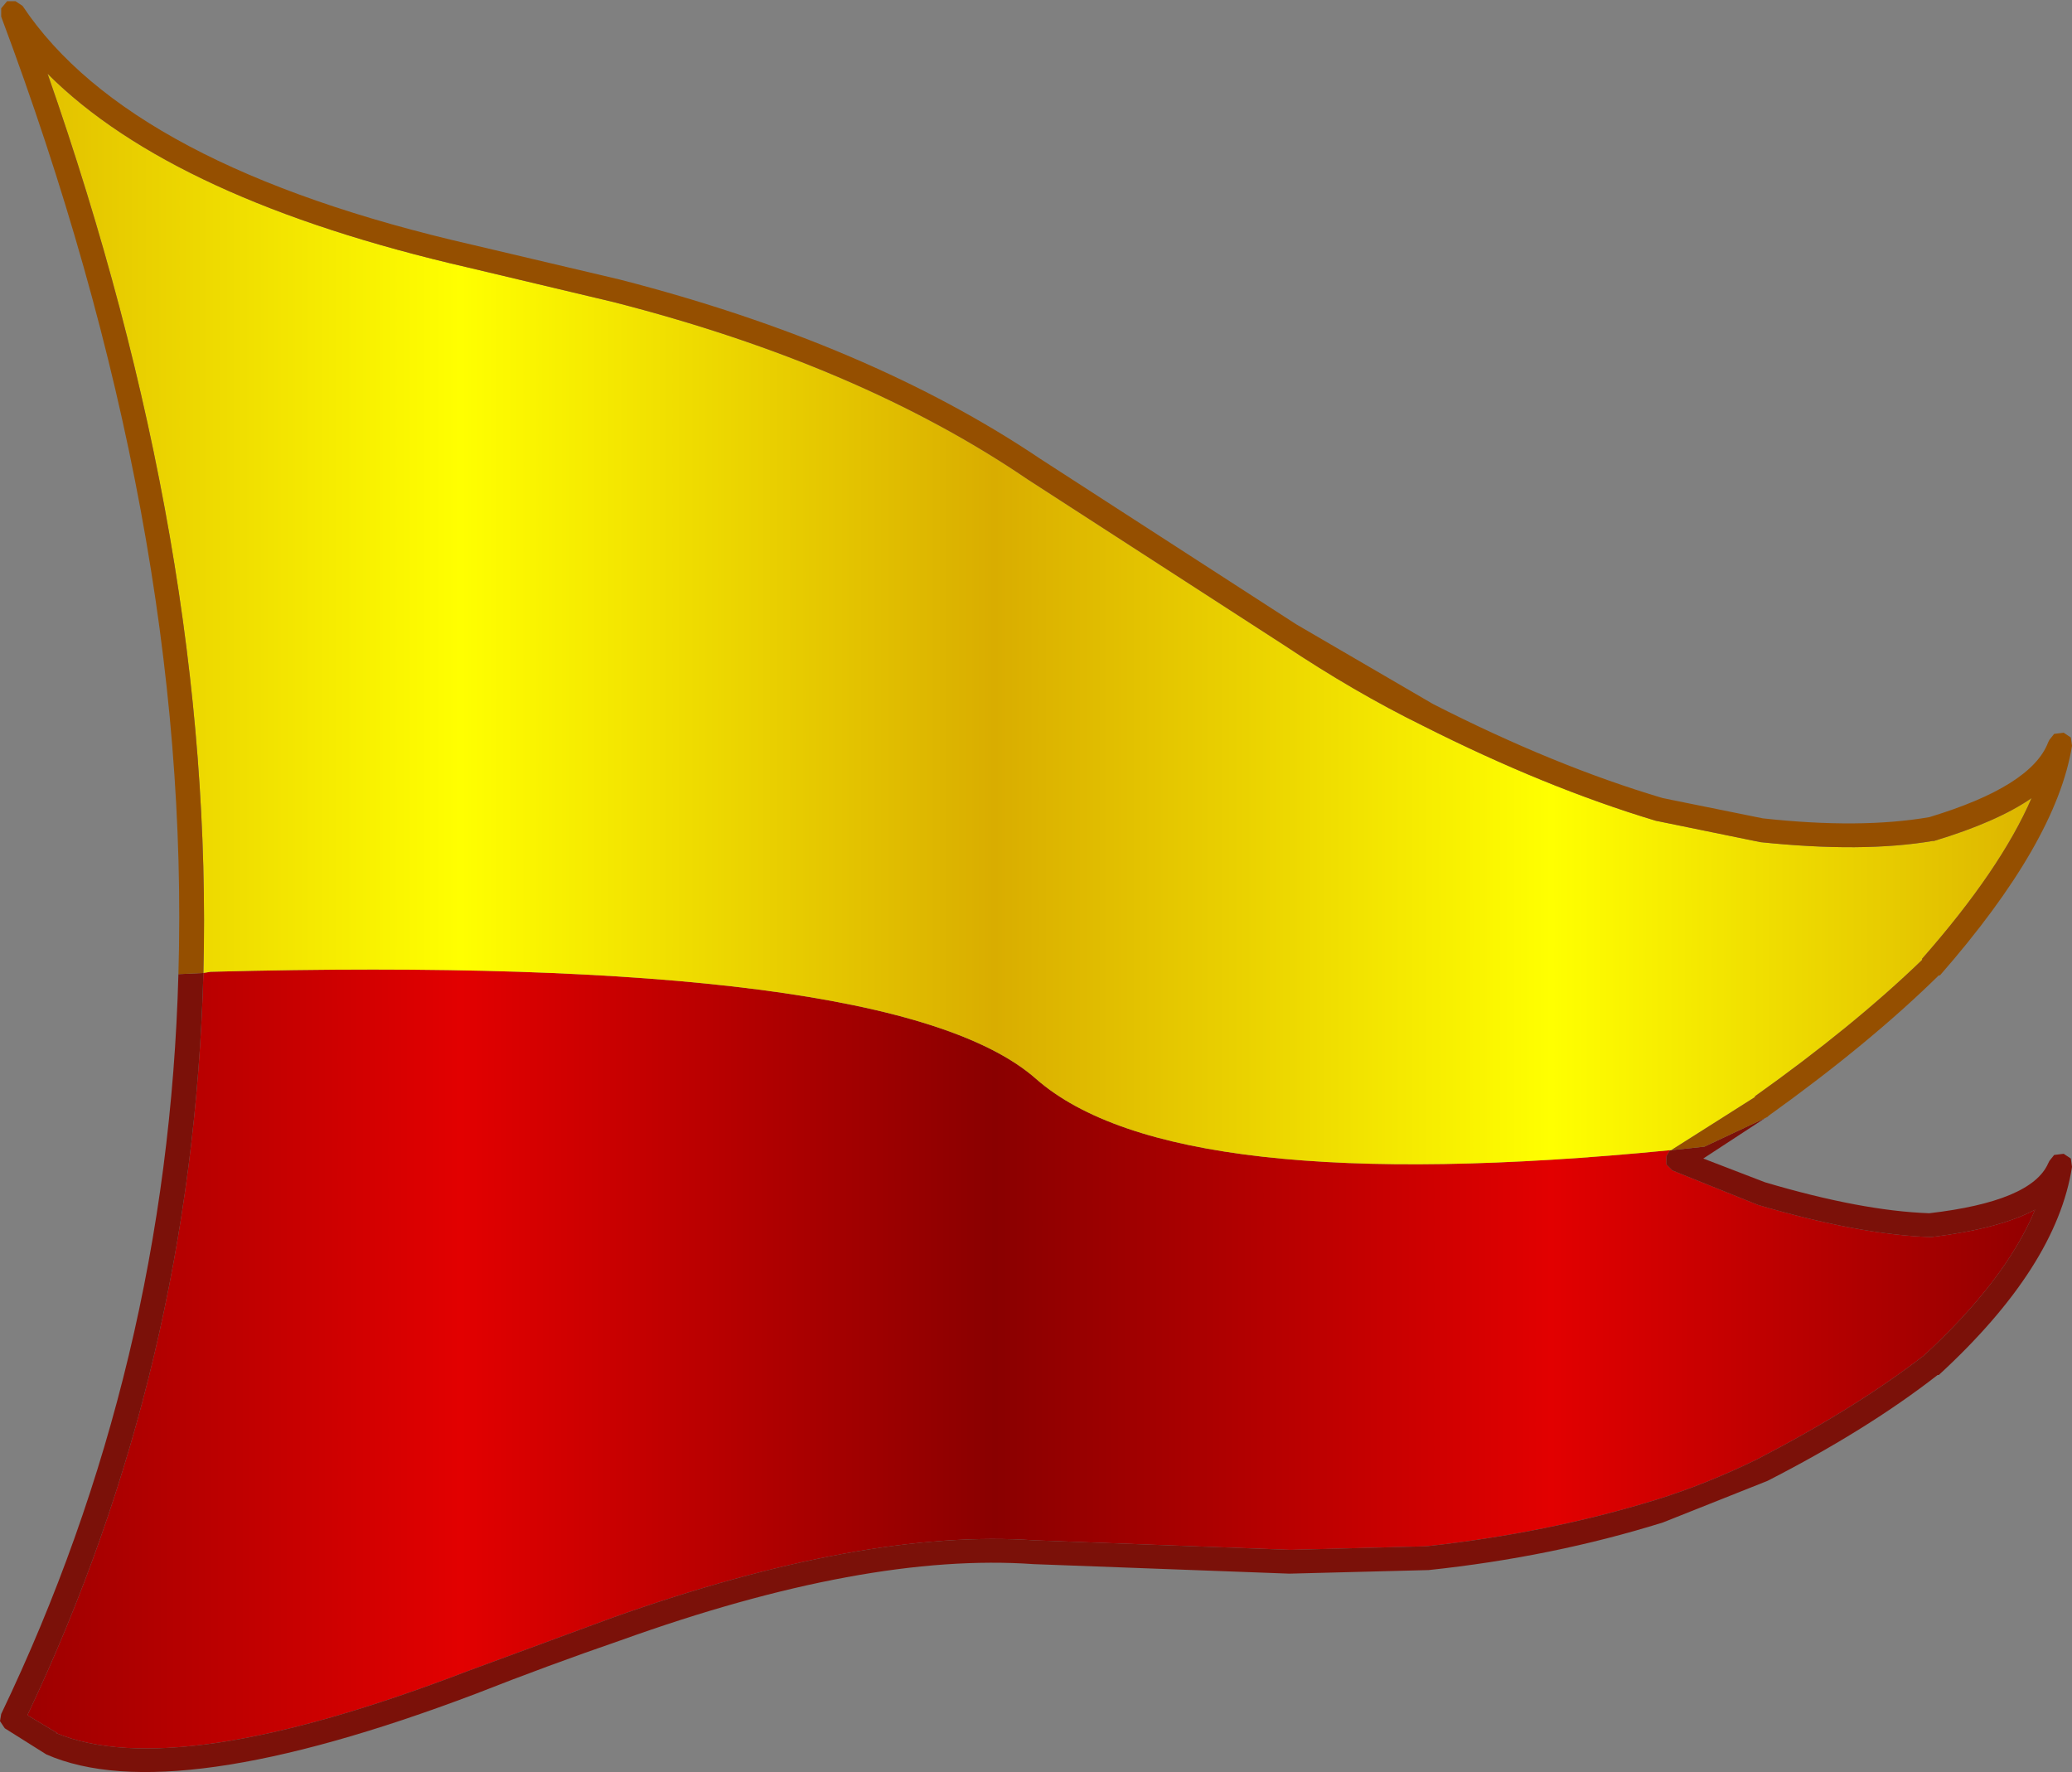 <?xml version="1.0" encoding="UTF-8" standalone="no"?>
<svg xmlns:ffdec="https://www.free-decompiler.com/flash" xmlns:xlink="http://www.w3.org/1999/xlink" ffdec:objectType="shape" height="74.5px" width="87.1px" xmlns="http://www.w3.org/2000/svg">
  <rect width="100%" height="100%" fill="#808080" stroke="none"/>
  <g transform="matrix(1.0, 0.0, 0.0, 1.0, 46.75, 39.0)">
    <path d="M-38.2 1.9 L-37.9 1.85 Q-9.15 1.1 -3.2 6.35 2.55 11.4 23.45 9.35 L23.3 9.6 23.3 9.95 23.55 10.2 27.15 11.65 Q31.4 12.9 34.4 13.0 L34.45 13.0 Q37.3 12.65 38.8 11.85 37.55 14.85 34.05 18.05 L34.1 18.0 Q31.25 20.2 27.1 22.35 24.95 23.4 22.85 24.05 18.3 25.45 13.2 26.0 L7.5 26.15 -3.25 25.75 Q-10.45 25.25 -21.0 29.0 L-27.1 31.25 Q-39.35 35.95 -44.4 33.85 L-44.35 33.85 -45.6 33.1 Q-38.65 18.45 -38.2 1.9" fill="url(#gradient0)" fill-rule="evenodd" stroke="none"/>
    <path d="M23.5 9.35 L24.9 9.2 27.45 8.0 24.85 9.7 27.45 10.7 Q31.5 11.9 34.35 12.0 38.65 11.5 39.35 9.9 L39.4 9.8 39.6 9.55 40.0 9.5 40.3 9.7 40.35 10.05 Q39.7 14.25 34.75 18.8 L34.7 18.8 Q31.75 21.1 27.55 23.25 L23.15 25.0 Q18.5 26.45 13.3 27.0 L7.45 27.15 -3.3 26.75 Q-10.35 26.25 -20.65 29.95 -23.7 31.0 -26.75 32.2 -39.55 37.05 -44.8 34.75 L-46.55 33.65 -46.75 33.35 -46.7 33.05 Q-39.7 18.45 -39.25 1.95 L-38.2 1.9 Q-38.65 18.45 -45.6 33.1 L-44.35 33.85 -44.4 33.85 Q-39.35 35.95 -27.1 31.25 L-21.0 29.0 Q-10.45 25.25 -3.25 25.75 L7.5 26.15 13.2 26.0 Q18.3 25.45 22.85 24.05 24.95 23.4 27.1 22.35 31.25 20.2 34.1 18.0 L34.05 18.05 Q37.55 14.85 38.8 11.85 37.3 12.65 34.45 13.0 L34.4 13.0 Q31.4 12.9 27.15 11.65 L23.55 10.2 23.3 9.95 23.3 9.6 23.45 9.35 23.5 9.35" fill="#7b1109" fill-rule="evenodd" stroke="none"/>
    <path d="M-38.2 1.9 Q-37.75 -15.9 -44.75 -35.9 -39.45 -30.6 -27.05 -27.75 L-20.95 -26.3 Q-10.6 -23.65 -3.55 -18.85 L7.2 -11.9 Q10.2 -9.9 13.05 -8.5 18.2 -5.9 22.85 -4.5 L27.25 -3.6 Q31.55 -3.15 34.5 -3.65 L34.55 -3.65 Q37.2 -4.45 38.65 -5.45 37.35 -2.45 34.05 1.3 L34.05 1.35 Q31.15 4.15 27.0 7.1 L27.05 7.1 23.5 9.35 23.45 9.35 Q2.55 11.4 -3.2 6.35 -9.15 1.1 -37.9 1.85 L-38.2 1.9" fill="url(#gradient1)" fill-rule="evenodd" stroke="none"/>
    <path d="M23.5 9.35 L27.05 7.1 27.0 7.1 Q31.15 4.15 34.05 1.35 L34.05 1.3 Q37.35 -2.45 38.65 -5.45 37.2 -4.45 34.55 -3.65 L34.5 -3.65 Q31.55 -3.15 27.25 -3.6 L22.85 -4.5 Q18.2 -5.9 13.05 -8.5 10.2 -9.9 7.2 -11.9 L-3.55 -18.85 Q-10.6 -23.65 -20.95 -26.3 L-27.05 -27.75 Q-39.45 -30.6 -44.75 -35.9 -37.75 -15.9 -38.2 1.9 L-39.25 1.95 Q-38.7 -16.95 -46.7 -38.3 L-46.7 -38.65 -46.45 -38.95 -46.1 -38.95 -45.8 -38.75 Q-41.3 -32.0 -26.85 -28.7 L-20.7 -27.25 Q-10.2 -24.55 -3.0 -19.7 L7.75 -12.75 13.5 -9.4 Q18.6 -6.8 23.15 -5.45 L27.35 -4.6 Q31.45 -4.15 34.35 -4.65 38.65 -5.95 39.35 -7.8 L39.4 -7.9 39.6 -8.15 40.0 -8.2 40.3 -8.0 40.35 -7.65 Q39.7 -3.6 34.8 2.0 L34.75 2.0 Q31.85 4.85 27.6 7.9 L27.55 7.95 27.45 8.0 24.9 9.2 23.5 9.35" fill="#954f00" fill-rule="evenodd" stroke="none"/>
  </g>
  <defs>
    <linearGradient gradientTransform="matrix(0.083, 0.0, 0.0, 0.049, -5.75, 1.4)" gradientUnits="userSpaceOnUse" id="gradient0" spreadMethod="pad" x1="-819.2" x2="819.2">
      <stop offset="0.0" stop-color="#e20000"/>
      <stop offset="0.169" stop-color="#8a0000"/>
      <stop offset="0.341" stop-color="#e20000"/>
      <stop offset="0.506" stop-color="#8a0000"/>
      <stop offset="0.678" stop-color="#e20000"/>
      <stop offset="0.843" stop-color="#8a0000"/>
      <stop offset="1.0" stop-color="#e20000"/>
    </linearGradient>
    <linearGradient gradientTransform="matrix(0.083, 0.0, 0.0, 0.049, -5.75, 1.4)" gradientUnits="userSpaceOnUse" id="gradient1" spreadMethod="pad" x1="-819.2" x2="819.2">
      <stop offset="0.0" stop-color="#ffff00"/>
      <stop offset="0.169" stop-color="#d9ad00"/>
      <stop offset="0.341" stop-color="#ffff00"/>
      <stop offset="0.506" stop-color="#d9ad00"/>
      <stop offset="0.678" stop-color="#ffff00"/>
      <stop offset="0.843" stop-color="#d9ad00"/>
      <stop offset="1.0" stop-color="#ffff00"/>
    </linearGradient>
  </defs>
</svg>

